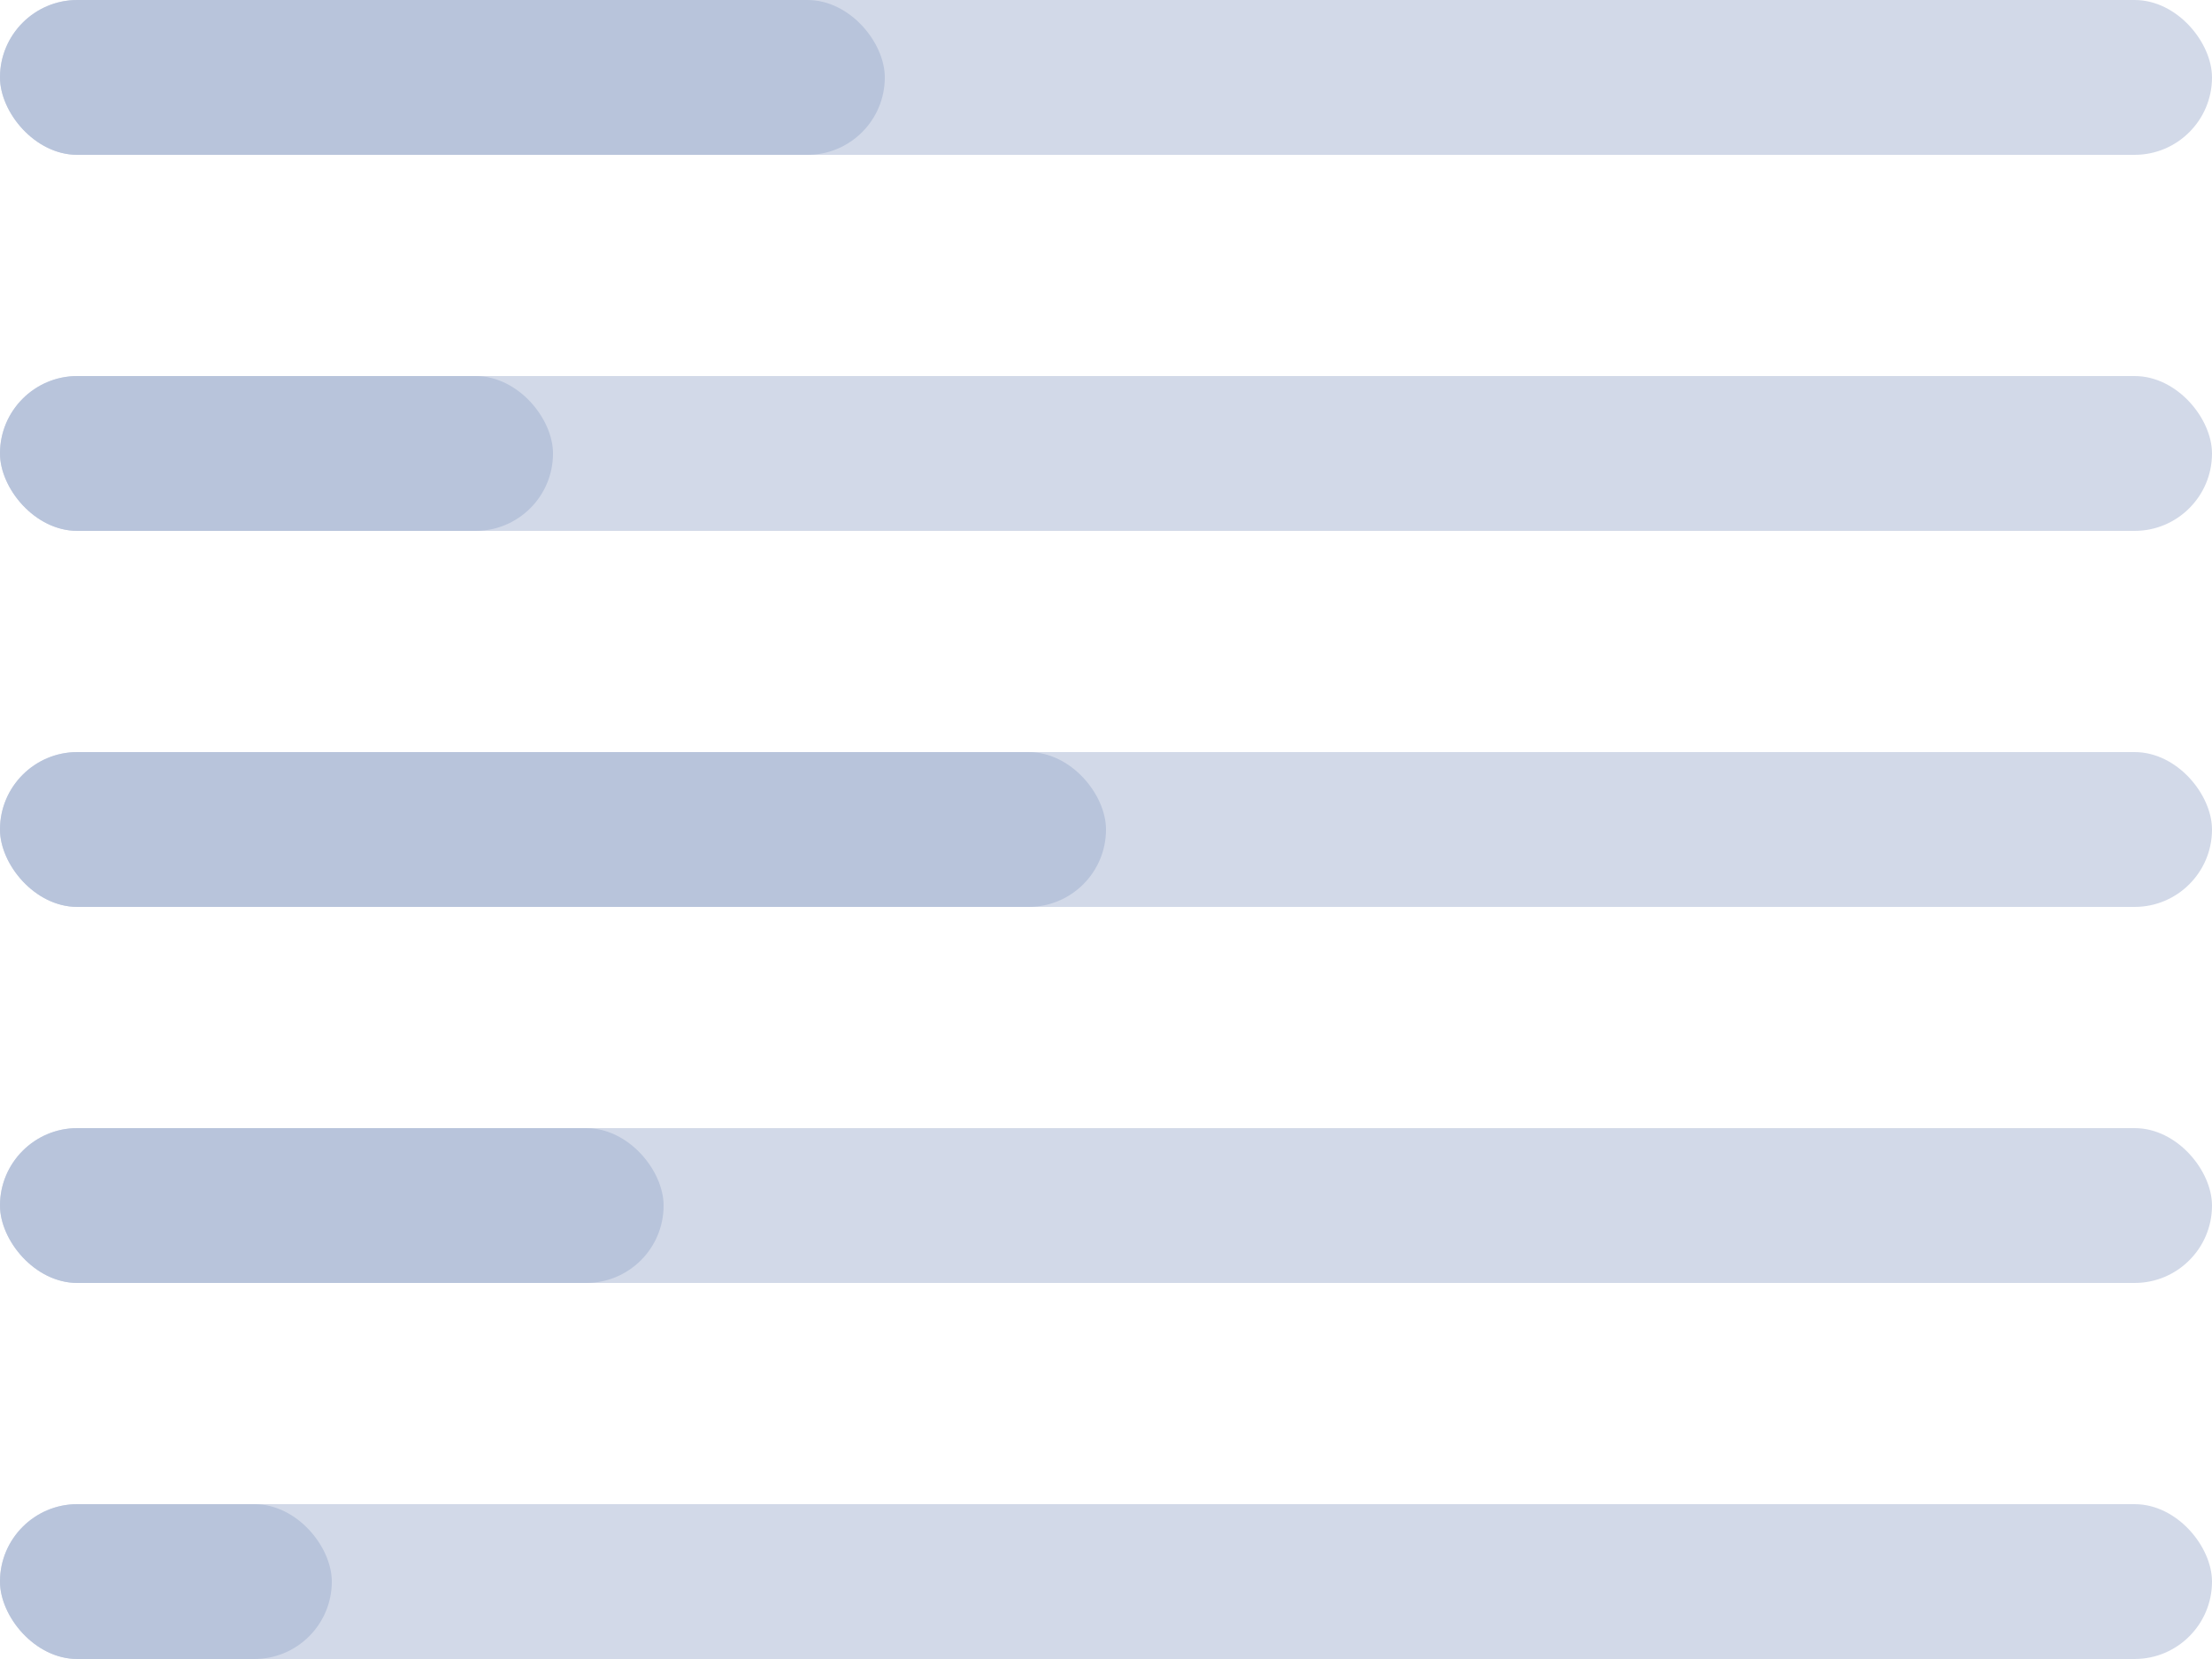 <?xml version="1.0" encoding="UTF-8"?>
<svg width="200px" height="150px" viewBox="0 0 200 150" version="1.1" xmlns="http://www.w3.org/2000/svg" xmlns:xlink="http://www.w3.org/1999/xlink">
    <!-- Generator: Sketch 49.2 (51160) - http://www.bohemiancoding.com/sketch -->
    <title>Group 18</title>
    <desc>Created with Sketch.</desc>
    <defs></defs>
    <g id="Page-1" stroke="none" stroke-width="1" fill="none" fill-rule="evenodd">
        <g id="Desktop-HD" transform="translate(-890, -1704)">
            <g id="Group-2-Copy-3" transform="translate(780, 1549)">
                <g id="Group-18" transform="translate(110, 155)">
                    <g id="Group-19">
                        <g id="Group-21">
                            <rect id="Rectangle-6" fill="#D2D9E8" x="0" y="0" width="200" height="14" rx="7"></rect>
                            <rect id="Rectangle-6" fill="#B8C4DB" x="0" y="0" width="80" height="14" rx="7"></rect>
                        </g>
                        <g id="Group-23" transform="translate(0, 102)">
                            <rect id="Rectangle-6" fill="#D2D9E8" x="0" y="0" width="200" height="14" rx="7"></rect>
                            <rect id="Rectangle-6-Copy" fill="#B8C4DB" x="0" y="0" width="60" height="14" rx="7"></rect>
                        </g>
                        <g id="Group-20" transform="translate(0, 34)">
                            <rect id="Rectangle-6" fill="#D2D9E8" x="0" y="0" width="200" height="14" rx="7"></rect>
                            <rect id="Rectangle-6-Copy-3" fill="#B8C4DB" x="0" y="0" width="50" height="14" rx="7"></rect>
                        </g>
                        <g id="Group-22" transform="translate(0, 68)">
                            <rect id="Rectangle-6" fill="#D2D9E8" x="0" y="0" width="200" height="14" rx="7"></rect>
                            <rect id="Rectangle-6-Copy-2" fill="#B8C4DB" x="0" y="0" width="100" height="14" rx="7"></rect>
                        </g>
                        <g id="Group-24" transform="translate(0, 136)">
                            <rect id="Rectangle-6" fill="#D2D9E8" x="0" y="0" width="200" height="14" rx="7"></rect>
                            <rect id="Rectangle-6-Copy-4" fill="#B8C4DB" x="0" y="0" width="30" height="14" rx="7"></rect>
                        </g>
                    </g>
                </g>
            </g>
        </g>
    </g>
</svg>